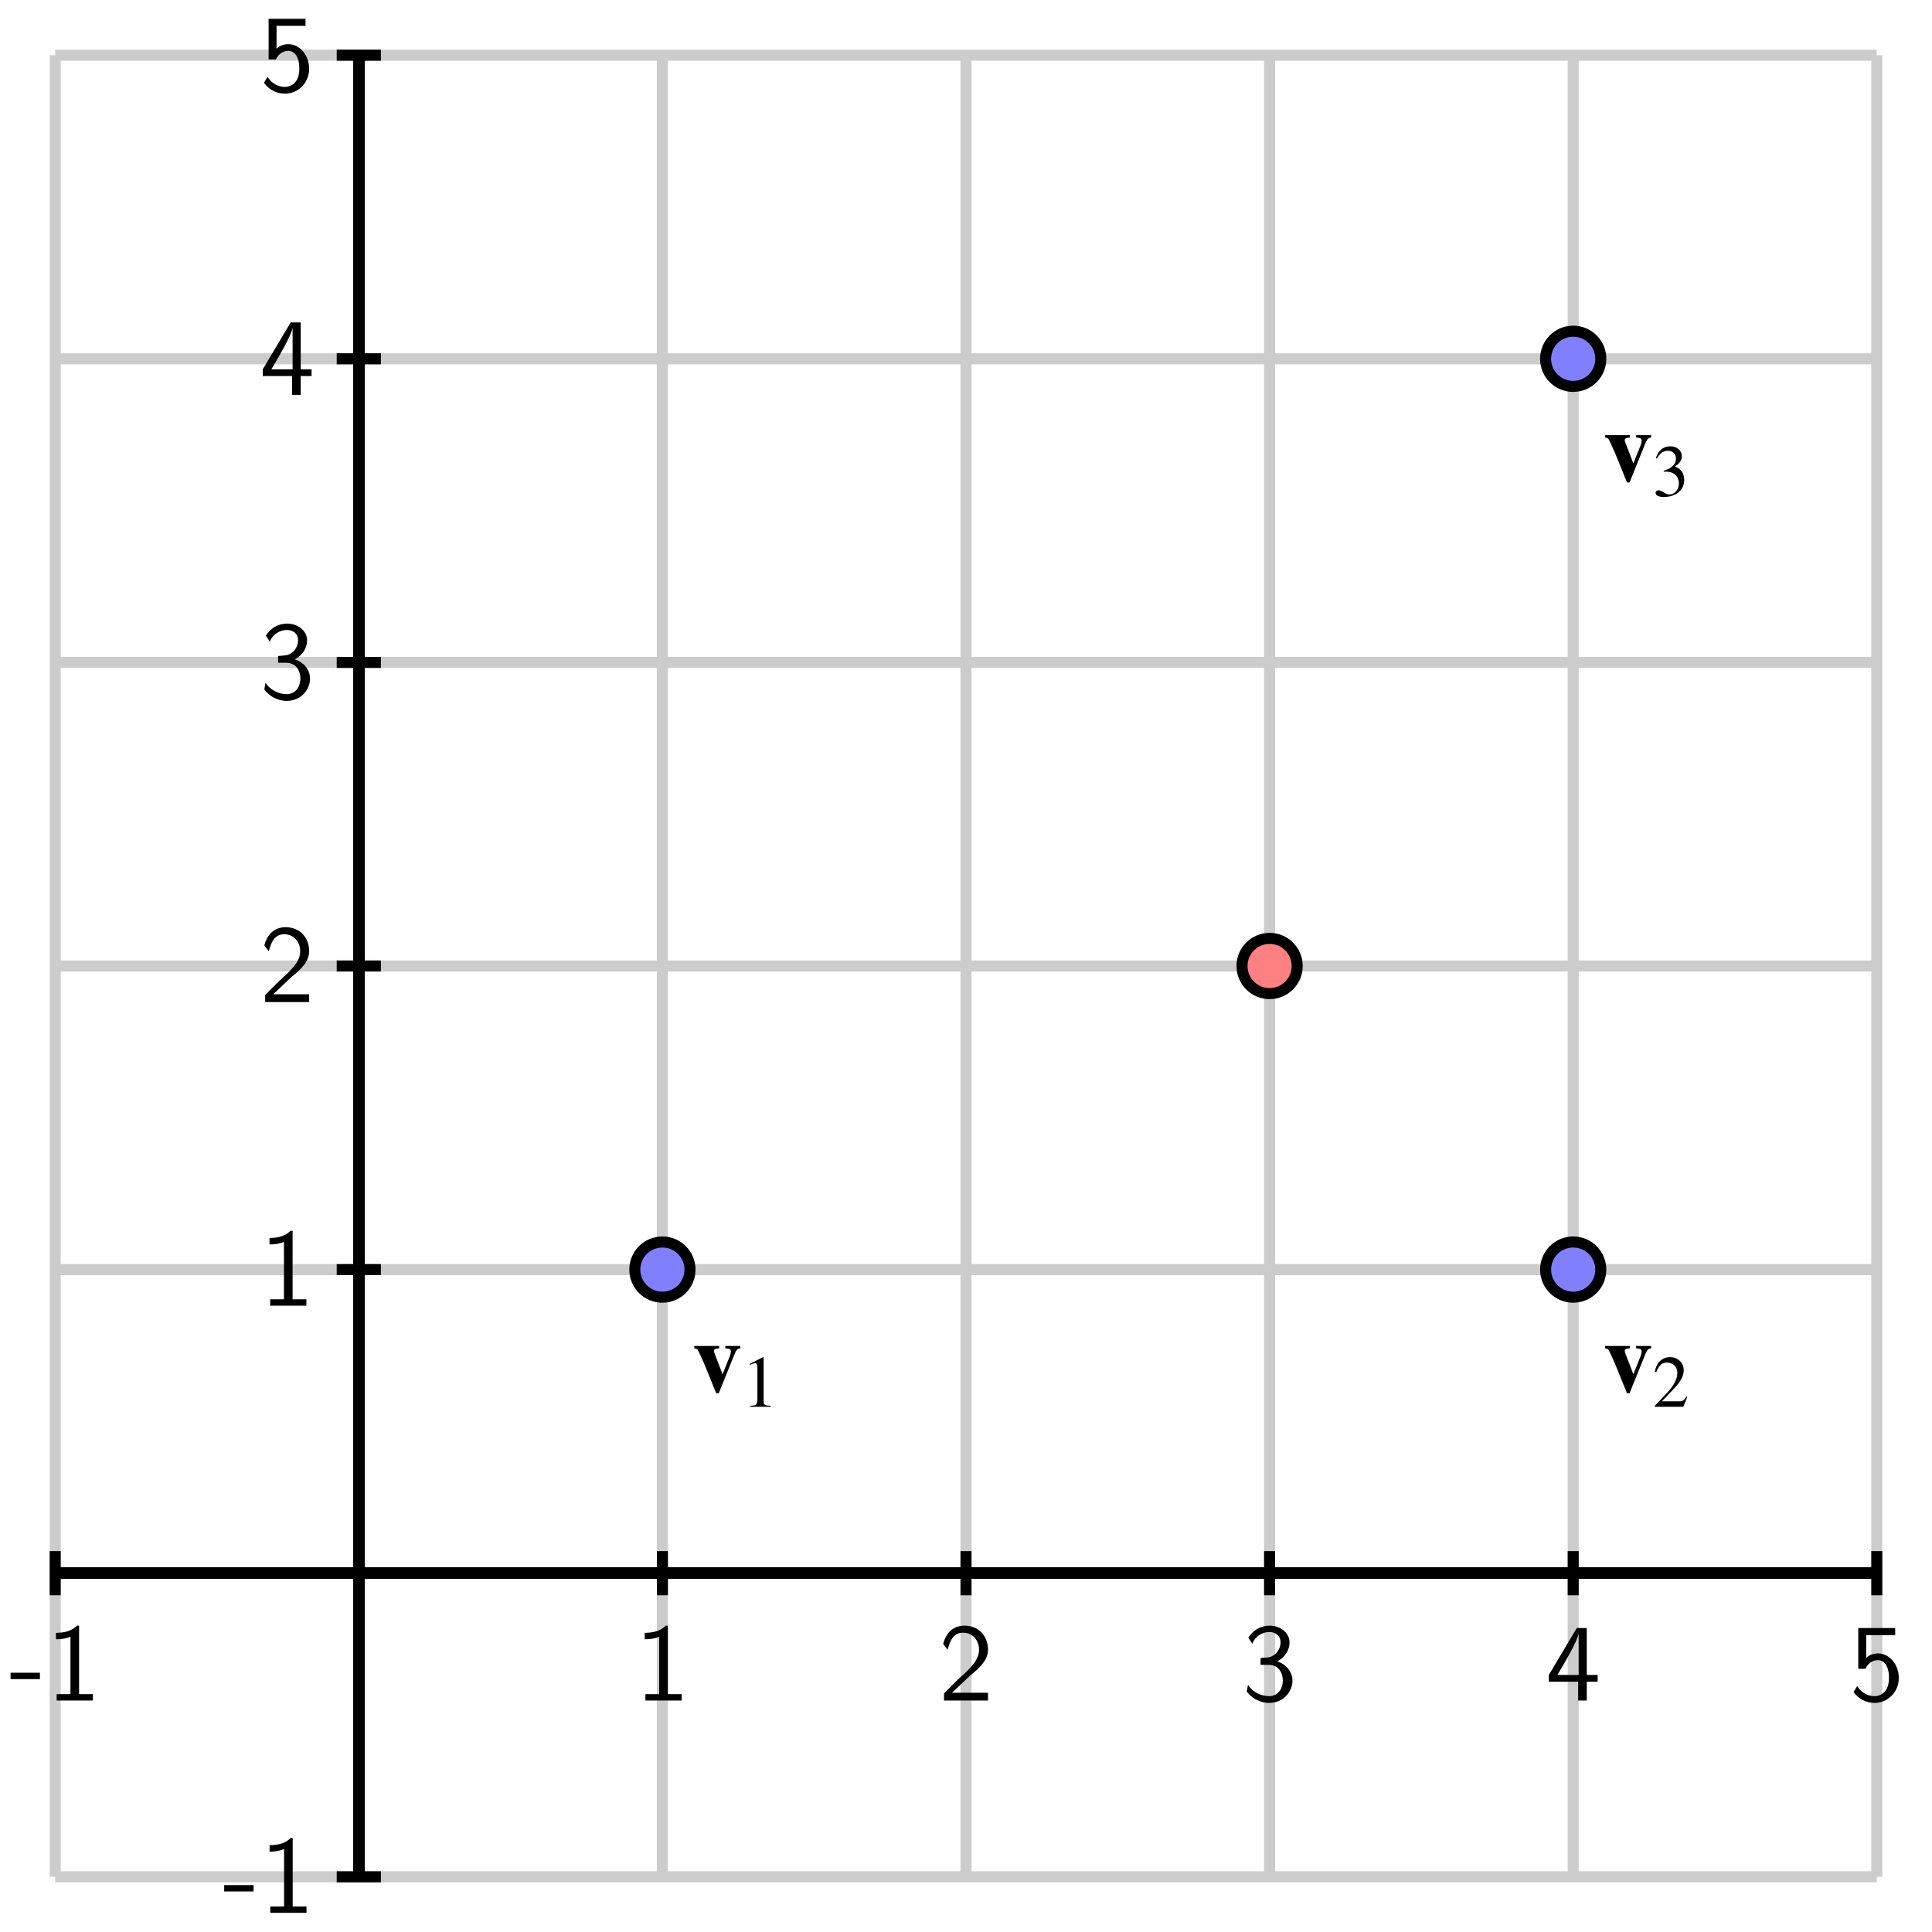 <?xml version="1.0" encoding="UTF-8"?>
<svg xmlns="http://www.w3.org/2000/svg" xmlns:xlink="http://www.w3.org/1999/xlink" width="175pt" height="175pt" viewBox="0 0 175 175" version="1.1">
<defs>
<g>
<symbol overflow="visible" id="glyph0-0">
<path style="stroke:none;" d=""/>
</symbol>
<symbol overflow="visible" id="glyph0-1">
<path style="stroke:none;" d="M 2.766 -1.938 L 2.766 -2.516 L 0.109 -2.516 L 0.109 -1.938 Z M 2.766 -1.938 "/>
</symbol>
<symbol overflow="visible" id="glyph0-2">
<path style="stroke:none;" d="M 2.984 -6.781 L 2.797 -6.781 C 2.203 -6.172 1.375 -6.141 0.891 -6.125 L 0.891 -5.547 C 1.219 -5.547 1.703 -5.562 2.203 -5.781 L 2.203 -0.578 L 0.953 -0.578 L 0.953 0 L 4.234 0 L 4.234 -0.578 L 2.984 -0.578 Z M 2.984 -6.781 "/>
</symbol>
<symbol overflow="visible" id="glyph0-3">
<path style="stroke:none;" d="M 1.734 -1.875 L 0.5 -0.641 L 0.5 0 L 4.484 0 L 4.484 -0.703 L 2.672 -0.703 C 2.547 -0.703 2.438 -0.703 2.312 -0.703 L 1.219 -0.703 C 1.547 -0.984 2.297 -1.734 2.609 -2.016 C 2.797 -2.203 3.312 -2.625 3.5 -2.797 C 3.953 -3.25 4.484 -3.781 4.484 -4.625 C 4.484 -5.781 3.688 -6.781 2.359 -6.781 C 1.219 -6.781 0.656 -6 0.422 -5.141 C 0.547 -4.969 0.594 -4.906 0.609 -4.875 C 0.625 -4.859 0.734 -4.734 0.828 -4.594 C 1.031 -5.359 1.312 -6.141 2.219 -6.141 C 3.156 -6.141 3.672 -5.391 3.672 -4.609 C 3.672 -3.766 3.094 -3.188 2.516 -2.594 Z M 1.734 -1.875 "/>
</symbol>
<symbol overflow="visible" id="glyph0-4">
<path style="stroke:none;" d="M 0.922 -5.141 C 1.203 -5.844 1.859 -6.203 2.469 -6.203 C 2.984 -6.203 3.484 -5.906 3.484 -5.266 C 3.484 -4.656 3.062 -4.062 2.453 -3.922 C 2.406 -3.906 2.375 -3.906 1.672 -3.844 L 1.672 -3.234 L 2.375 -3.234 C 3.453 -3.234 3.688 -2.312 3.688 -1.812 C 3.688 -1.031 3.219 -0.391 2.453 -0.391 C 1.766 -0.391 0.969 -0.734 0.531 -1.422 L 0.422 -0.812 C 1.156 0.125 2.062 0.219 2.469 0.219 C 3.688 0.219 4.562 -0.75 4.562 -1.797 C 4.562 -2.703 3.875 -3.328 3.188 -3.547 C 3.953 -3.953 4.297 -4.625 4.297 -5.266 C 4.297 -6.125 3.469 -6.781 2.484 -6.781 C 1.703 -6.781 0.984 -6.375 0.562 -5.688 Z M 0.922 -5.141 "/>
</symbol>
<symbol overflow="visible" id="glyph0-5">
<path style="stroke:none;" d="M 3.719 -1.703 L 4.703 -1.703 L 4.703 -2.312 L 3.719 -2.312 L 3.719 -6.562 L 2.812 -6.562 L 0.281 -2.312 L 0.281 -1.703 L 2.938 -1.703 L 2.938 0 L 3.719 0 Z M 1.062 -2.312 C 1.578 -3.188 2.984 -5.547 2.984 -6.125 L 2.984 -2.312 Z M 1.062 -2.312 "/>
</symbol>
<symbol overflow="visible" id="glyph0-6">
<path style="stroke:none;" d="M 1.531 -5.922 L 4.156 -5.922 L 4.156 -6.562 L 0.812 -6.562 L 0.812 -2.875 L 1.469 -2.875 C 1.641 -3.266 2.016 -3.656 2.594 -3.656 C 3.062 -3.656 3.594 -3.25 3.594 -2.047 C 3.594 -0.391 2.375 -0.391 2.297 -0.391 C 1.625 -0.391 1.016 -0.781 0.719 -1.312 L 0.391 -0.766 C 0.797 -0.188 1.484 0.219 2.297 0.219 C 3.484 0.219 4.484 -0.766 4.484 -2.031 C 4.484 -3.281 3.625 -4.266 2.594 -4.266 C 2.203 -4.266 1.812 -4.125 1.531 -3.859 Z M 1.531 -5.922 "/>
</symbol>
<symbol overflow="visible" id="glyph1-0">
<path style="stroke:none;" d=""/>
</symbol>
<symbol overflow="visible" id="glyph1-1">
<path style="stroke:none;" d="M 4.359 -4.156 L 3 -4.156 L 3 -3.938 C 3.391 -3.922 3.5 -3.859 3.5 -3.641 C 3.5 -3.531 3.469 -3.391 3.406 -3.234 L 2.75 -1.594 L 2.047 -3.422 C 1.984 -3.594 1.969 -3.641 1.969 -3.703 C 1.969 -3.828 2.047 -3.891 2.281 -3.922 C 2.297 -3.922 2.359 -3.922 2.438 -3.938 L 2.438 -4.156 L 0.188 -4.156 L 0.188 -3.938 C 0.391 -3.906 0.453 -3.875 0.5 -3.797 C 0.516 -3.812 0.938 -2.906 1.094 -2.531 L 2.172 0.125 L 2.406 0.125 L 3.844 -3.438 C 4.016 -3.828 4.094 -3.906 4.359 -3.938 Z M 4.359 -4.156 "/>
</symbol>
<symbol overflow="visible" id="glyph2-0">
<path style="stroke:none;" d=""/>
</symbol>
<symbol overflow="visible" id="glyph2-1">
<path style="stroke:none;" d="M 1.938 -4.5 L 0.734 -3.891 L 0.734 -3.797 C 0.812 -3.828 0.891 -3.859 0.922 -3.875 C 1.031 -3.922 1.156 -3.953 1.219 -3.953 C 1.359 -3.953 1.422 -3.844 1.422 -3.641 L 1.422 -0.625 C 1.422 -0.406 1.359 -0.25 1.266 -0.188 C 1.156 -0.125 1.062 -0.109 0.781 -0.094 L 0.781 0 L 2.625 0 L 2.625 -0.094 C 2.094 -0.109 1.984 -0.172 1.984 -0.5 L 1.984 -4.484 Z M 1.938 -4.5 "/>
</symbol>
<symbol overflow="visible" id="glyph2-2">
<path style="stroke:none;" d="M 3.156 -0.906 L 3.078 -0.938 C 2.828 -0.562 2.75 -0.5 2.438 -0.5 L 0.859 -0.5 L 1.969 -1.672 C 2.562 -2.297 2.828 -2.797 2.828 -3.328 C 2.828 -3.984 2.281 -4.5 1.594 -4.5 C 1.219 -4.5 0.875 -4.359 0.625 -4.094 C 0.422 -3.859 0.312 -3.641 0.203 -3.172 L 0.344 -3.141 C 0.609 -3.797 0.859 -4 1.312 -4 C 1.875 -4 2.25 -3.625 2.25 -3.062 C 2.25 -2.547 1.938 -1.938 1.391 -1.344 L 0.203 -0.078 L 0.203 0 L 2.797 0 Z M 3.156 -0.906 "/>
</symbol>
<symbol overflow="visible" id="glyph2-3">
<path style="stroke:none;" d="M 1.016 -2.203 C 1.406 -2.203 1.562 -2.188 1.719 -2.125 C 2.141 -1.984 2.391 -1.594 2.391 -1.141 C 2.391 -0.578 2.016 -0.141 1.531 -0.141 C 1.344 -0.141 1.219 -0.188 0.969 -0.359 C 0.766 -0.469 0.656 -0.516 0.547 -0.516 C 0.391 -0.516 0.281 -0.422 0.281 -0.281 C 0.281 -0.047 0.578 0.094 1.031 0.094 C 1.547 0.094 2.078 -0.078 2.391 -0.359 C 2.703 -0.625 2.875 -1.016 2.875 -1.453 C 2.875 -1.797 2.766 -2.109 2.578 -2.312 C 2.438 -2.469 2.312 -2.547 2.031 -2.672 C 2.484 -2.984 2.656 -3.234 2.656 -3.594 C 2.656 -4.125 2.219 -4.5 1.609 -4.5 C 1.281 -4.5 0.984 -4.391 0.75 -4.172 C 0.547 -4 0.453 -3.828 0.297 -3.422 L 0.406 -3.391 C 0.672 -3.875 0.969 -4.094 1.391 -4.094 C 1.828 -4.094 2.125 -3.812 2.125 -3.391 C 2.125 -3.141 2.031 -2.906 1.859 -2.75 C 1.656 -2.547 1.469 -2.438 1.016 -2.281 Z M 1.016 -2.203 "/>
</symbol>
</g>
</defs>
<g id="surface1">
<path style="fill:none;stroke-width:10;stroke-linecap:butt;stroke-linejoin:miter;stroke:rgb(80.077%,80.077%,80.077%);stroke-opacity:1;stroke-miterlimit:10;" d="M 50 50 L 50 1700 M 325 50 L 325 1700 M 600 50 L 600 1700 M 875 50 L 875 1700 M 1150 50 L 1150 1700 M 1425 50 L 1425 1700 M 1700 50 L 1700 1700 M 50 50 L 1700 50 M 50 325 L 1700 325 M 50 600 L 1700 600 M 50 875 L 1700 875 M 50 1150 L 1700 1150 M 50 1425 L 1700 1425 M 50 1700 L 1700 1700 " transform="matrix(0.1,0,0,-0.1,0,175)"/>
<path style="fill:none;stroke-width:10;stroke-linecap:butt;stroke-linejoin:miter;stroke:rgb(0%,0%,0%);stroke-opacity:1;stroke-miterlimit:10;" d="M 50 325 L 1700 325 M 325 50 L 325 1700 " transform="matrix(0.1,0,0,-0.1,0,175)"/>
<path style="fill:none;stroke-width:10;stroke-linecap:butt;stroke-linejoin:miter;stroke:rgb(0%,0%,0%);stroke-opacity:1;stroke-miterlimit:10;" d="M 50 325 L 1700 325 M 325 50 L 325 1700 M 50 305 L 50 345 " transform="matrix(0.1,0,0,-0.1,0,175)"/>
<path style="fill:none;stroke-width:10;stroke-linecap:butt;stroke-linejoin:miter;stroke:rgb(0%,0%,0%);stroke-opacity:1;stroke-miterlimit:10;" d="M 50 325 L 1700 325 M 325 50 L 325 1700 M 325 305 L 325 345 " transform="matrix(0.1,0,0,-0.1,0,175)"/>
<path style="fill:none;stroke-width:10;stroke-linecap:butt;stroke-linejoin:miter;stroke:rgb(0%,0%,0%);stroke-opacity:1;stroke-miterlimit:10;" d="M 50 325 L 1700 325 M 325 50 L 325 1700 M 600 305 L 600 345 " transform="matrix(0.1,0,0,-0.1,0,175)"/>
<path style="fill:none;stroke-width:10;stroke-linecap:butt;stroke-linejoin:miter;stroke:rgb(0%,0%,0%);stroke-opacity:1;stroke-miterlimit:10;" d="M 50 325 L 1700 325 M 325 50 L 325 1700 M 875 305 L 875 345 " transform="matrix(0.1,0,0,-0.1,0,175)"/>
<path style="fill:none;stroke-width:10;stroke-linecap:butt;stroke-linejoin:miter;stroke:rgb(0%,0%,0%);stroke-opacity:1;stroke-miterlimit:10;" d="M 50 325 L 1700 325 M 325 50 L 325 1700 M 1150 305 L 1150 345 " transform="matrix(0.1,0,0,-0.1,0,175)"/>
<path style="fill:none;stroke-width:10;stroke-linecap:butt;stroke-linejoin:miter;stroke:rgb(0%,0%,0%);stroke-opacity:1;stroke-miterlimit:10;" d="M 50 325 L 1700 325 M 325 50 L 325 1700 M 1425 305 L 1425 345 " transform="matrix(0.1,0,0,-0.1,0,175)"/>
<path style="fill:none;stroke-width:10;stroke-linecap:butt;stroke-linejoin:miter;stroke:rgb(0%,0%,0%);stroke-opacity:1;stroke-miterlimit:10;" d="M 50 325 L 1700 325 M 325 50 L 325 1700 M 1700 305 L 1700 345 " transform="matrix(0.1,0,0,-0.1,0,175)"/>
<path style="fill:none;stroke-width:10;stroke-linecap:butt;stroke-linejoin:miter;stroke:rgb(0%,0%,0%);stroke-opacity:1;stroke-miterlimit:10;" d="M 50 325 L 1700 325 M 325 50 L 325 1700 M 305 50 L 345 50 " transform="matrix(0.1,0,0,-0.1,0,175)"/>
<path style="fill:none;stroke-width:10;stroke-linecap:butt;stroke-linejoin:miter;stroke:rgb(0%,0%,0%);stroke-opacity:1;stroke-miterlimit:10;" d="M 50 325 L 1700 325 M 325 50 L 325 1700 M 305 325 L 345 325 " transform="matrix(0.1,0,0,-0.1,0,175)"/>
<path style="fill:none;stroke-width:10;stroke-linecap:butt;stroke-linejoin:miter;stroke:rgb(0%,0%,0%);stroke-opacity:1;stroke-miterlimit:10;" d="M 50 325 L 1700 325 M 325 50 L 325 1700 M 305 600 L 345 600 " transform="matrix(0.1,0,0,-0.1,0,175)"/>
<path style="fill:none;stroke-width:10;stroke-linecap:butt;stroke-linejoin:miter;stroke:rgb(0%,0%,0%);stroke-opacity:1;stroke-miterlimit:10;" d="M 50 325 L 1700 325 M 325 50 L 325 1700 M 305 875 L 345 875 " transform="matrix(0.1,0,0,-0.1,0,175)"/>
<path style="fill:none;stroke-width:10;stroke-linecap:butt;stroke-linejoin:miter;stroke:rgb(0%,0%,0%);stroke-opacity:1;stroke-miterlimit:10;" d="M 50 325 L 1700 325 M 325 50 L 325 1700 M 305 1150 L 345 1150 " transform="matrix(0.1,0,0,-0.1,0,175)"/>
<path style="fill:none;stroke-width:10;stroke-linecap:butt;stroke-linejoin:miter;stroke:rgb(0%,0%,0%);stroke-opacity:1;stroke-miterlimit:10;" d="M 50 325 L 1700 325 M 325 50 L 325 1700 M 305 1425 L 345 1425 " transform="matrix(0.1,0,0,-0.1,0,175)"/>
<path style="fill:none;stroke-width:10;stroke-linecap:butt;stroke-linejoin:miter;stroke:rgb(0%,0%,0%);stroke-opacity:1;stroke-miterlimit:10;" d="M 50 325 L 1700 325 M 325 50 L 325 1700 M 305 1700 L 345 1700 " transform="matrix(0.1,0,0,-0.1,0,175)"/>
<g style="fill:rgb(0%,0%,0%);fill-opacity:1;">
  <use xlink:href="#glyph0-1" x="0.849" y="154.031"/>
  <use xlink:href="#glyph0-2" x="4.179" y="154.031"/>
</g>
<g style="fill:rgb(0%,0%,0%);fill-opacity:1;">
  <use xlink:href="#glyph0-2" x="57.509" y="154.031"/>
</g>
<g style="fill:rgb(0%,0%,0%);fill-opacity:1;">
  <use xlink:href="#glyph0-3" x="85.009" y="154.031"/>
</g>
<g style="fill:rgb(0%,0%,0%);fill-opacity:1;">
  <use xlink:href="#glyph0-4" x="112.509" y="154.031"/>
</g>
<g style="fill:rgb(0%,0%,0%);fill-opacity:1;">
  <use xlink:href="#glyph0-5" x="140.009" y="154.031"/>
</g>
<g style="fill:rgb(0%,0%,0%);fill-opacity:1;">
  <use xlink:href="#glyph0-6" x="167.509" y="154.031"/>
</g>
<g style="fill:rgb(0%,0%,0%);fill-opacity:1;">
  <use xlink:href="#glyph0-1" x="20.198" y="173.266"/>
  <use xlink:href="#glyph0-2" x="23.528" y="173.266"/>
</g>
<g style="fill:rgb(0%,0%,0%);fill-opacity:1;">
  <use xlink:href="#glyph0-2" x="23.519" y="118.266"/>
</g>
<g style="fill:rgb(0%,0%,0%);fill-opacity:1;">
  <use xlink:href="#glyph0-3" x="23.519" y="90.766"/>
</g>
<g style="fill:rgb(0%,0%,0%);fill-opacity:1;">
  <use xlink:href="#glyph0-4" x="23.519" y="63.266"/>
</g>
<g style="fill:rgb(0%,0%,0%);fill-opacity:1;">
  <use xlink:href="#glyph0-5" x="23.519" y="35.766"/>
</g>
<g style="fill:rgb(0%,0%,0%);fill-opacity:1;">
  <use xlink:href="#glyph0-6" x="23.519" y="8.266"/>
</g>
<path style=" stroke:none;fill-rule:nonzero;fill:rgb(50%,50%,100%);fill-opacity:1;" d="M 62.5 115 C 62.5 113.617 61.383 112.5 60 112.5 C 58.617 112.5 57.5 113.617 57.5 115 C 57.5 116.383 58.617 117.5 60 117.5 C 61.383 117.5 62.5 116.383 62.5 115 "/>
<path style="fill:none;stroke-width:10;stroke-linecap:butt;stroke-linejoin:miter;stroke:rgb(0%,0%,0%);stroke-opacity:1;stroke-miterlimit:10;" d="M 625 600 C 625 613.828 613.828 625 600 625 C 586.172 625 575 613.828 575 600 C 575 586.172 586.172 575 600 575 C 613.828 575 625 586.172 625 600 Z M 625 600 " transform="matrix(0.1,0,0,-0.1,0,175)"/>
<g style="fill:rgb(0%,0%,0%);fill-opacity:1;">
  <use xlink:href="#glyph1-1" x="62.7" y="126.072"/>
</g>
<g style="fill:rgb(0%,0%,0%);fill-opacity:1;">
  <use xlink:href="#glyph2-1" x="67.183" y="127.427"/>
</g>
<path style=" stroke:none;fill-rule:nonzero;fill:rgb(50%,50%,100%);fill-opacity:1;" d="M 145 115 C 145 113.617 143.883 112.5 142.5 112.5 C 141.117 112.5 140 113.617 140 115 C 140 116.383 141.117 117.5 142.5 117.5 C 143.883 117.5 145 116.383 145 115 "/>
<path style="fill:none;stroke-width:10;stroke-linecap:butt;stroke-linejoin:miter;stroke:rgb(0%,0%,0%);stroke-opacity:1;stroke-miterlimit:10;" d="M 1450 600 C 1450 613.828 1438.828 625 1425 625 C 1411.172 625 1400 613.828 1400 600 C 1400 586.172 1411.172 575 1425 575 C 1438.828 575 1450 586.172 1450 600 Z M 1450 600 " transform="matrix(0.1,0,0,-0.1,0,175)"/>
<g style="fill:rgb(0%,0%,0%);fill-opacity:1;">
  <use xlink:href="#glyph1-1" x="145.2" y="126.072"/>
</g>
<g style="fill:rgb(0%,0%,0%);fill-opacity:1;">
  <use xlink:href="#glyph2-2" x="149.683" y="127.427"/>
</g>
<path style=" stroke:none;fill-rule:nonzero;fill:rgb(50%,50%,100%);fill-opacity:1;" d="M 145 32.5 C 145 31.117 143.883 30 142.5 30 C 141.117 30 140 31.117 140 32.5 C 140 33.883 141.117 35 142.5 35 C 143.883 35 145 33.883 145 32.5 "/>
<path style="fill:none;stroke-width:10;stroke-linecap:butt;stroke-linejoin:miter;stroke:rgb(0%,0%,0%);stroke-opacity:1;stroke-miterlimit:10;" d="M 1450 1425 C 1450 1438.828 1438.828 1450 1425 1450 C 1411.172 1450 1400 1438.828 1400 1425 C 1400 1411.172 1411.172 1400 1425 1400 C 1438.828 1400 1450 1411.172 1450 1425 Z M 1450 1425 " transform="matrix(0.1,0,0,-0.1,0,175)"/>
<g style="fill:rgb(0%,0%,0%);fill-opacity:1;">
  <use xlink:href="#glyph1-1" x="145.2" y="43.572"/>
</g>
<g style="fill:rgb(0%,0%,0%);fill-opacity:1;">
  <use xlink:href="#glyph2-3" x="149.683" y="44.926"/>
</g>
<path style=" stroke:none;fill-rule:nonzero;fill:rgb(100%,50%,50%);fill-opacity:1;" d="M 117.5 87.5 C 117.5 86.117 116.383 85 115 85 C 113.617 85 112.5 86.117 112.5 87.5 C 112.5 88.883 113.617 90 115 90 C 116.383 90 117.5 88.883 117.5 87.5 "/>
<path style="fill:none;stroke-width:10;stroke-linecap:butt;stroke-linejoin:miter;stroke:rgb(0%,0%,0%);stroke-opacity:1;stroke-miterlimit:10;" d="M 1175 875 C 1175 888.828 1163.828 900 1150 900 C 1136.172 900 1125 888.828 1125 875 C 1125 861.172 1136.172 850 1150 850 C 1163.828 850 1175 861.172 1175 875 Z M 1175 875 " transform="matrix(0.1,0,0,-0.1,0,175)"/>
</g>
</svg>

